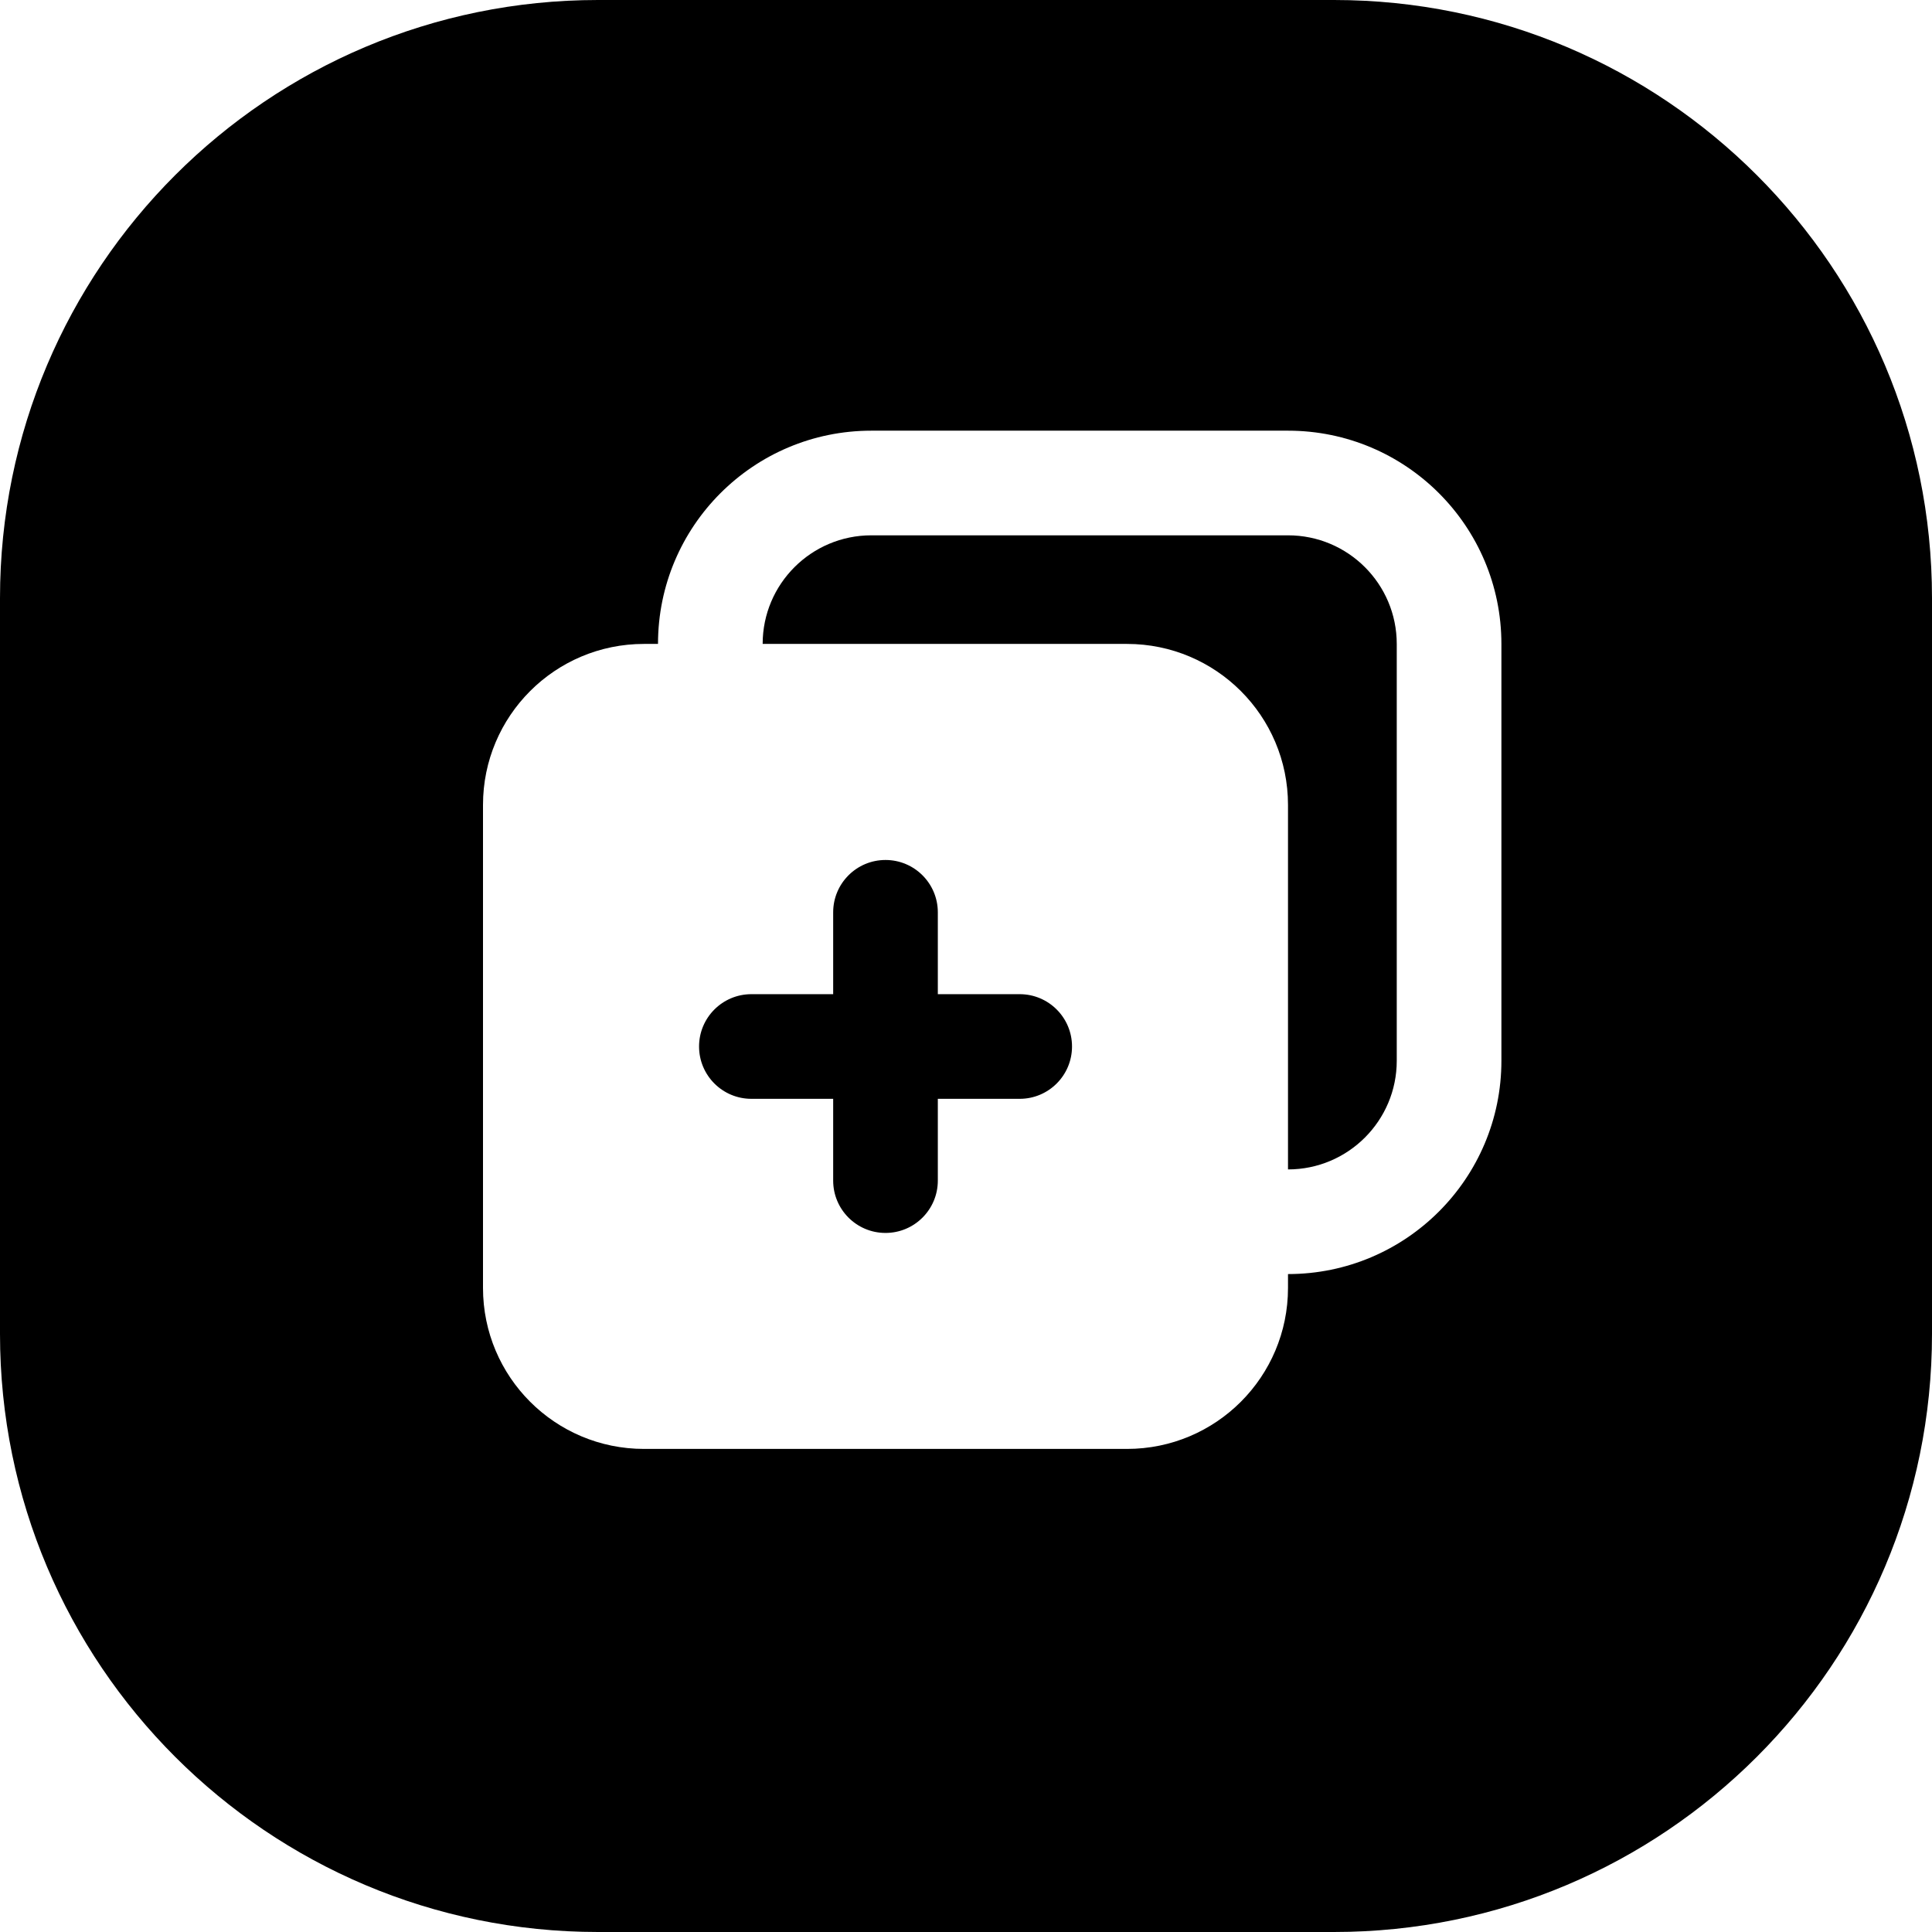 <svg width="24" height="24" viewBox="0 0 24 24" fill="none" xmlns="http://www.w3.org/2000/svg">
<path d="M0 7.429V16.571C0 20.674 3.326 24 7.429 24H16.571C20.674 24 24 20.674 24 16.571V7.429C24 3.326 20.674 0 16.571 0H7.429C3.326 0 0 3.326 0 7.429ZM8.174 7.999C8.174 6.536 9.361 5.35 10.824 5.35H16C17.464 5.35 18.651 6.536 18.651 8V13.177C18.651 14.64 17.464 15.827 16 15.827H16V15.999C16 17.104 15.105 17.999 14 17.999H8C6.895 17.999 6 17.104 6 15.999V9.999C6 8.894 6.895 7.999 8 7.999H8.174ZM9.474 7.999H14C15.105 7.999 16 8.894 16 9.999V14.527H16C16.746 14.527 17.351 13.922 17.351 13.177V8C17.351 7.254 16.746 6.65 16 6.65H10.824C10.079 6.65 9.474 7.254 9.474 7.999ZM11.65 11.333C11.65 10.974 11.359 10.683 11 10.683C10.641 10.683 10.35 10.974 10.35 11.333V12.35H9.334C8.975 12.35 8.684 12.641 8.684 13C8.684 13.359 8.975 13.65 9.334 13.65H10.35V14.666C10.35 15.025 10.641 15.316 11 15.316C11.359 15.316 11.65 15.025 11.65 14.666V13.65H12.667C13.026 13.65 13.317 13.359 13.317 13C13.317 12.641 13.026 12.35 12.667 12.35H11.65V11.333Z" fill="black"/>
</svg>
